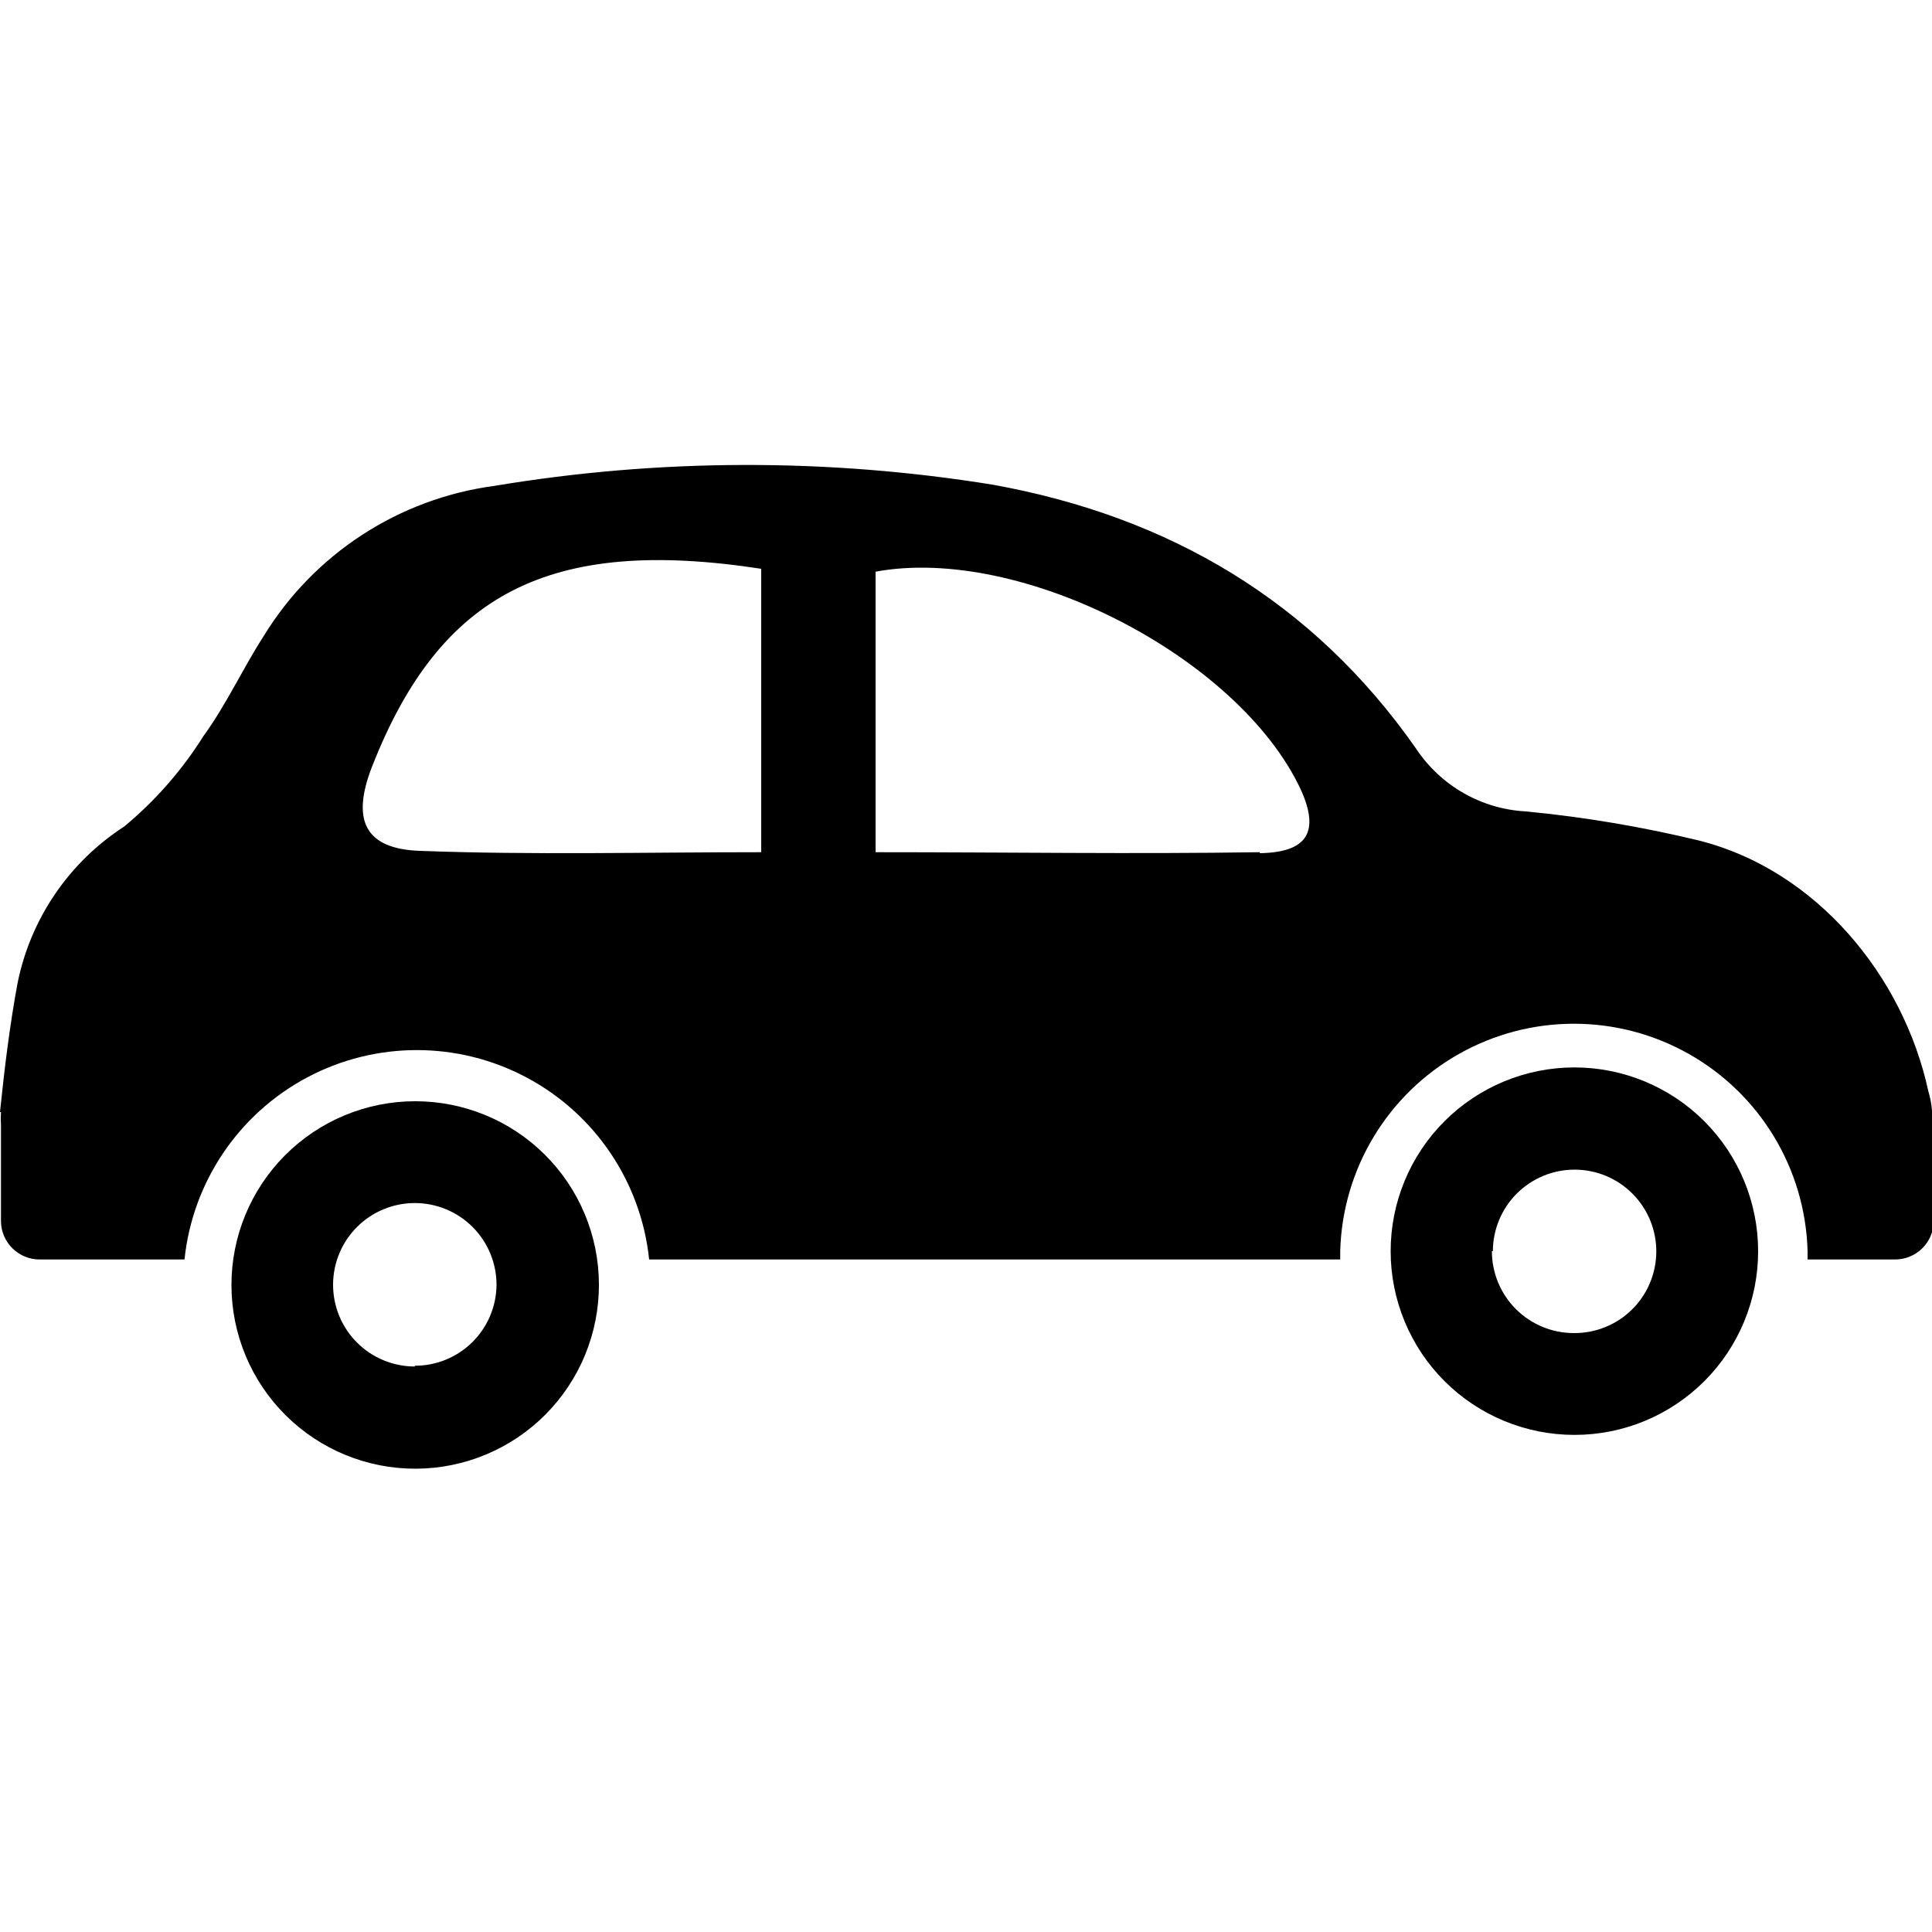 <?xml version="1.0" encoding="UTF-8"?>
<svg width="1200pt" height="1200pt" version="1.1" viewBox="0 0 1200 1200" xmlns="http://www.w3.org/2000/svg">
 <g>
  <path d="m1200 690.72v-0.961 0.004c-0.328-4.07-1.094-8.094-2.281-12-15.598-72-69.719-137.04-141.72-155.52-35.523-8.625-71.613-14.719-108-18.238-27.758-1.414-53.191-15.934-68.52-39.121-63.961-91.441-153.24-144-262.68-163.8-102.63-16.621-207.29-16.375-309.84 0.723-29.293 3.926-57.34 14.332-82.105 30.461-24.766 16.129-45.621 37.574-61.055 62.777-13.078 20.281-23.281 42.719-37.441 62.16-13.312 21.215-29.922 40.172-49.199 56.16-34.273 22.152-58.16 57.199-66.238 97.199-4.922 26.52-8.16 53.281-10.922 80.16h0.602c-0.18 2.719-0.18 5.445 0 8.16v60c0.156 6.262 2.754 12.215 7.238 16.586 4.481 4.371 10.496 6.816 16.762 6.816h90c4.996-48.004 33.539-90.383 76.145-113.05 42.609-22.672 93.699-22.672 136.3 0 42.609 22.672 71.152 65.051 76.148 113.05h429.24v-5.398-0.004c1.461-50.859 29.441-97.246 73.746-122.26 44.309-25.02 98.477-25.02 142.79 0 44.305 25.016 72.285 71.402 73.746 122.26v5.398h54.359v0.004c6.266 0 12.281-2.445 16.766-6.816 4.481-4.371 7.078-10.324 7.234-16.586v-65.039c0.059-1.039 0.059-2.082 0-3.121zm-727.2-161.4c-72 0-142.08 1.801-212.04-0.84-34.441-1.199-42.48-19.441-29.762-52.078 42.238-108 110.4-143.28 241.8-123.12zm309.72 0c-78.121 1.199-156 0-238.68 0v-174.24c90.121-16.68 225.36 52.801 264 135.12 11.762 25.801 4.922 39.242-25.32 39.723z"/>
  <path d="m257.64 684c-30.281 0.062-59.293 12.16-80.652 33.625-21.359 21.461-33.312 50.535-33.227 80.816 0.086 30.277 12.199 59.285 33.68 80.629 21.48 21.344 50.559 33.273 80.84 33.168s59.277-12.242 80.605-33.734c21.328-21.496 33.242-50.582 33.113-80.863-0.094-30.234-12.199-59.195-33.645-80.504-21.445-21.312-50.48-33.23-80.715-33.137zm0 164.76c-13.469 0-26.387-5.356-35.906-14.883-9.523-9.527-14.863-22.449-14.855-35.918 0.012-13.469 5.375-26.383 14.91-35.895 9.535-9.516 22.461-14.848 35.93-14.828 13.473 0.023 26.379 5.398 35.887 14.941 9.504 9.543 14.828 22.473 14.793 35.941-0.125 13.367-5.531 26.141-15.043 35.539-9.508 9.398-22.348 14.652-35.715 14.621z"/>
  <path d="m1092 777.12c0-30.273-12.027-59.309-33.438-80.711s-50.449-33.422-80.723-33.41c-30.273 0.012-59.301 12.051-80.699 33.469-21.395 21.418-33.402 50.457-33.379 80.73 0.02 30.273 12.07 59.297 33.492 80.688 21.426 21.387 50.473 33.387 80.746 33.352 30.254 0 59.27-12.027 80.652-33.43 21.383-21.406 33.379-50.434 33.348-80.688zm-164.76 0c0.035-13.492 5.438-26.414 15.012-35.914 9.578-9.5 22.543-14.797 36.031-14.723 13.492 0.074 26.395 5.516 35.867 15.125 9.469 9.605 14.727 22.586 14.609 36.074-0.117 13.492-5.598 26.379-15.234 35.82-9.637 9.438-22.633 14.656-36.125 14.496-13.473-0.031-26.383-5.406-35.898-14.945-9.516-9.539-14.859-22.461-14.859-35.934z"/>
 </g>
</svg>
